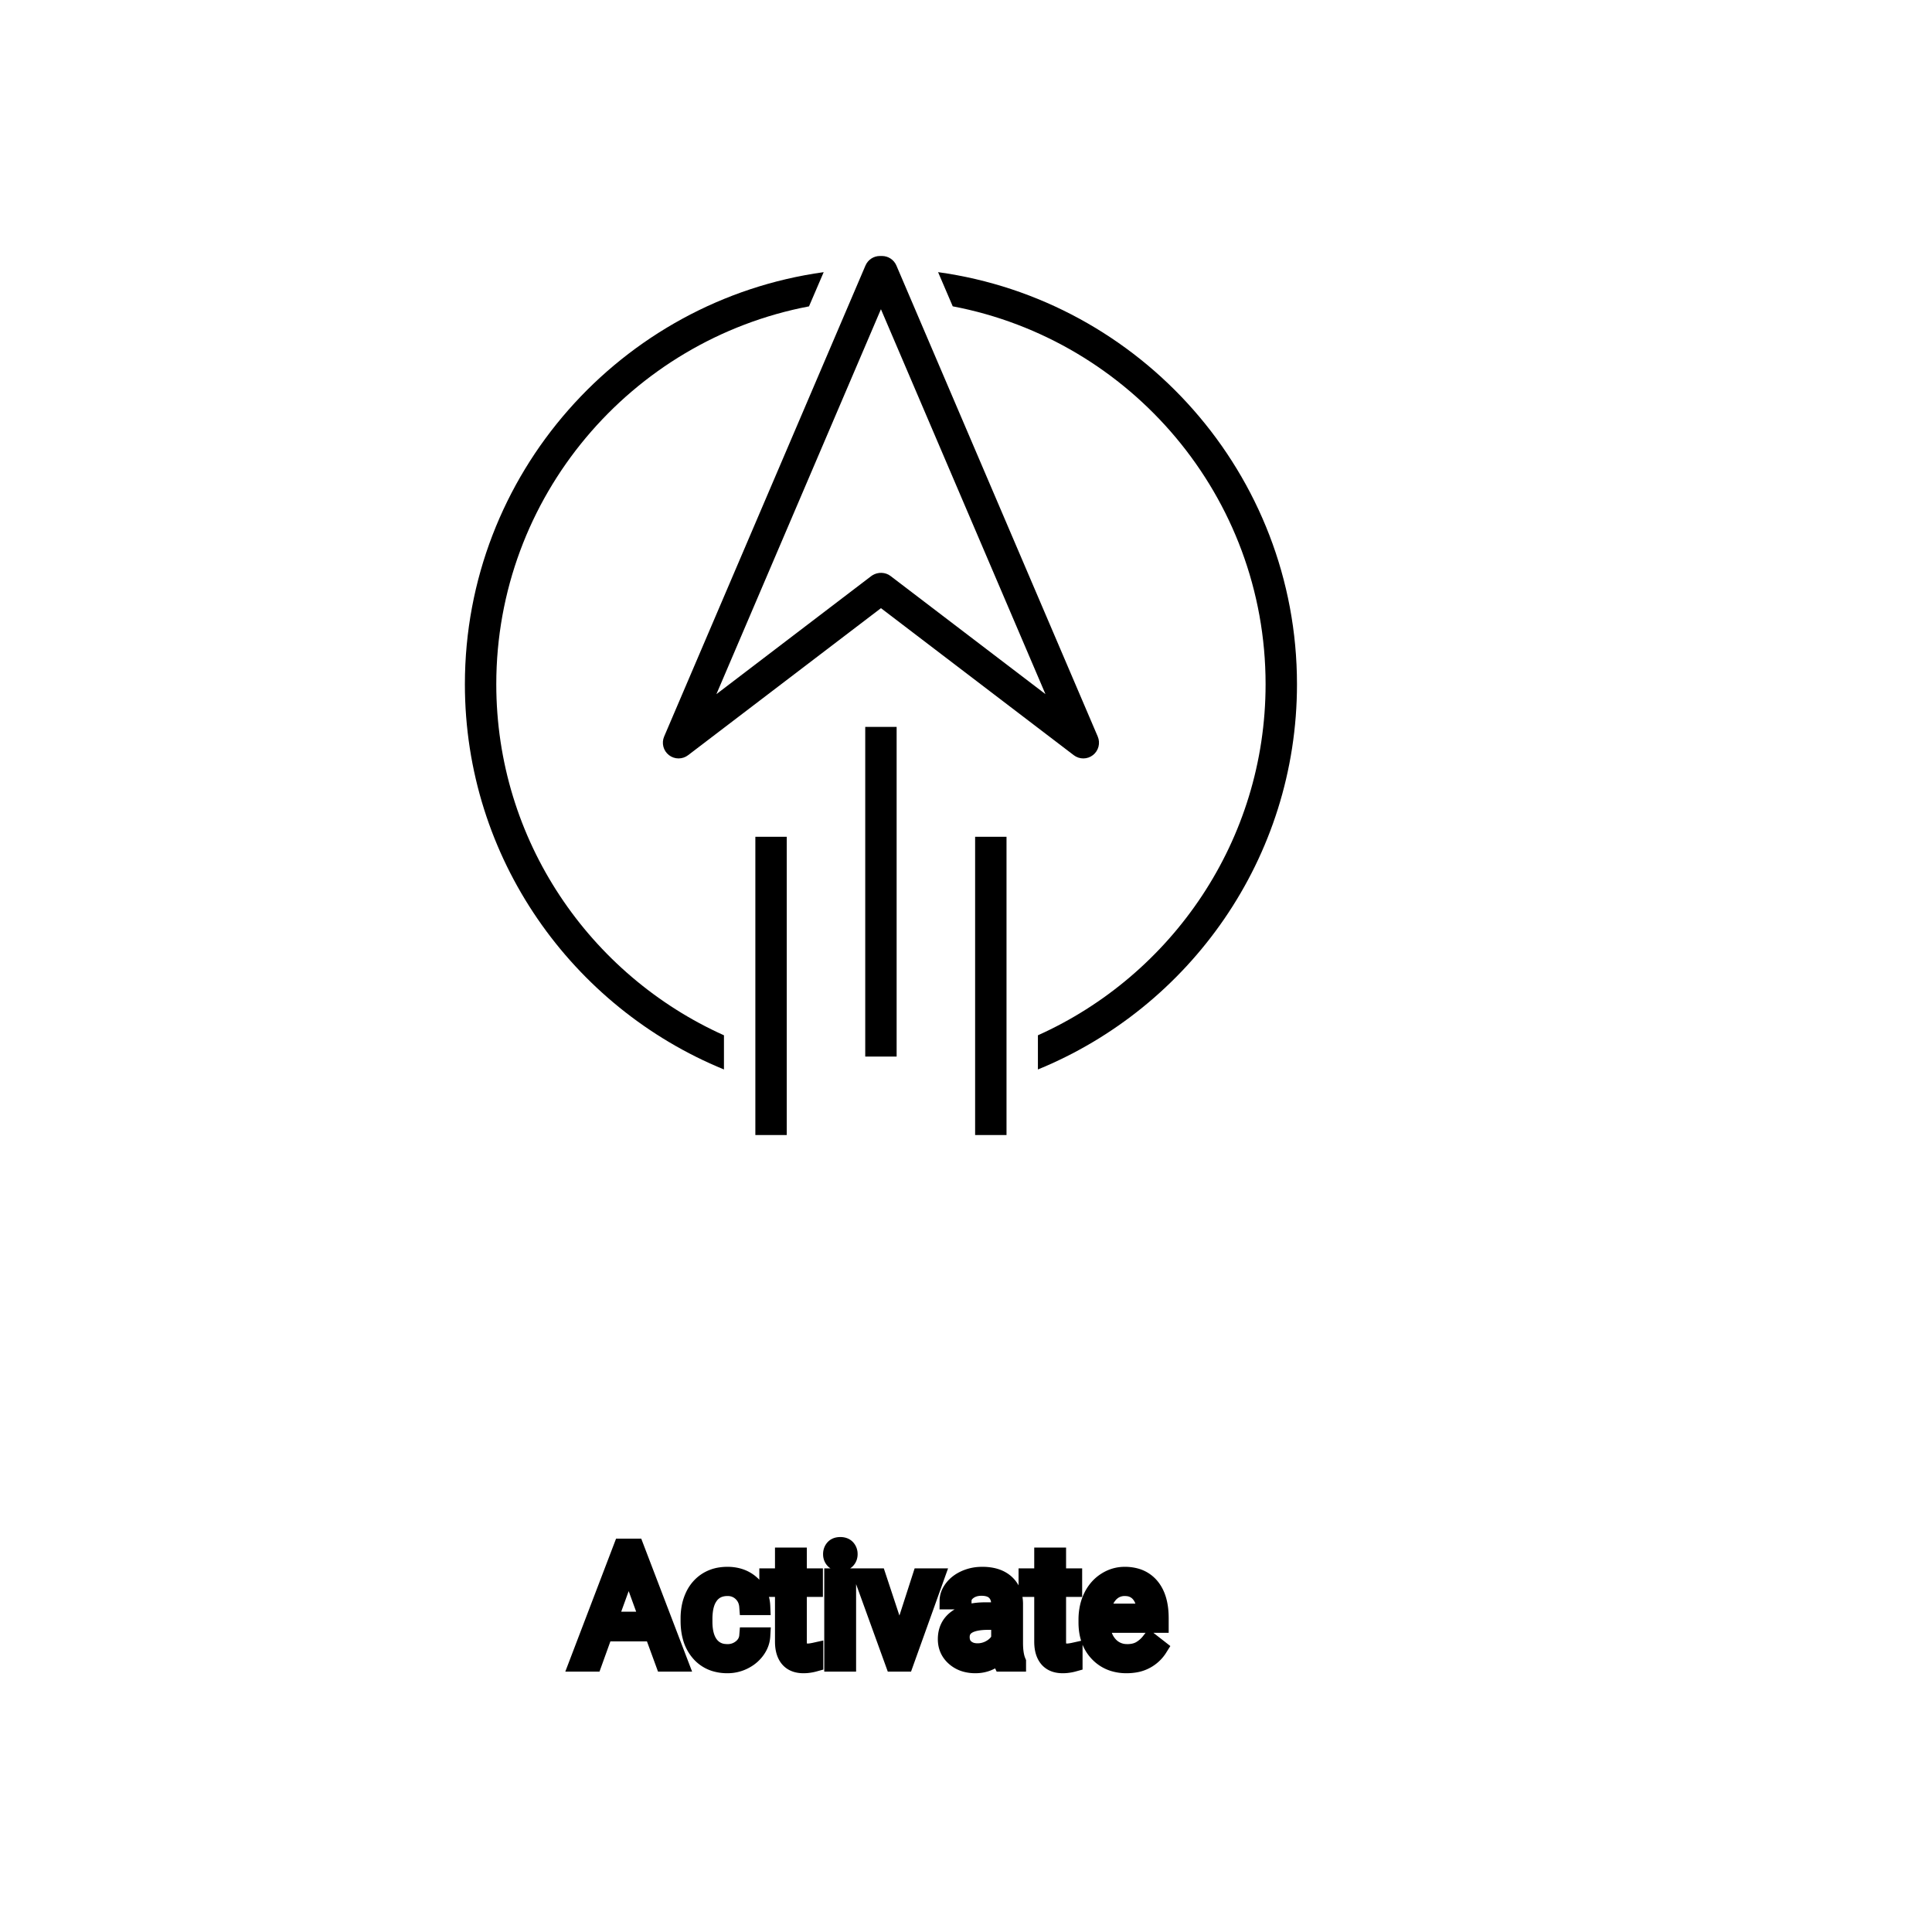 <?xml version="1.0" encoding="UTF-8"?>
<svg width="80px" height="80px" viewBox="0 0 80 80" version="1.1" xmlns="http://www.w3.org/2000/svg" xmlns:xlink="http://www.w3.org/1999/xlink">
    <title>Icon-Architecture/64/Arch_AWS-Activate_64</title>
    
    <g id="Icon-Architecture/64/Arch_AWS-Activate_64" stroke="none" stroke-width="1" fill="none" fill-rule="evenodd">
        
        <g id="Icon-Service/64/AWS-Activate_64" transform="translate(16, 8), scale(.65)" fill="#000000">
            <path d="M58.008,31.28 C58.008,42.358 51.175,51.865 41.504,55.822 L41.504,53.645 C50.043,49.81 56.008,41.231 56.008,31.28 C56.008,19.331 47.411,9.359 36.078,7.207 L35.145,5.029 C48.042,6.811 58.008,17.901 58.008,31.28 L58.008,31.28 Z M21.504,53.645 L21.504,55.822 C11.833,51.865 5,42.358 5,31.28 C5,17.903 14.962,6.815 27.857,5.03 L26.922,7.209 C15.593,9.363 7,19.334 7,31.28 C7,41.231 12.965,49.81 21.504,53.645 L21.504,53.645 Z M23.504,60 L25.504,60 L25.504,41 L23.504,41 L23.504,60 Z M37.504,60 L39.504,60 L39.504,41 L37.504,41 L37.504,60 Z M30.504,55 L32.504,55 L32.504,34 L30.504,34 L30.504,55 Z M31.504,7.391 L41.985,31.911 L32.114,24.384 C31.789,24.136 31.324,24.122 30.974,24.333 C30.943,24.352 30.911,24.373 30.882,24.395 L21.023,31.912 L31.504,7.391 Z M17.998,35.796 C18.179,35.937 18.396,36.007 18.612,36.007 C18.826,36.007 19.039,35.939 19.219,35.802 L31.506,26.435 L43.789,35.802 C44.152,36.078 44.652,36.076 45.01,35.796 C45.368,35.517 45.493,35.031 45.316,34.614 L32.489,4.607 C32.331,4.239 31.97,4 31.57,4 L31.439,4 C31.038,4 30.677,4.239 30.519,4.607 L17.693,34.614 C17.515,35.031 17.64,35.517 17.998,35.796 L17.998,35.796 Z" id="AWS-Activate_64_Squid"></path>
        </g>
    </g><g transform="translate(23.922, 64), scale(0.75)" id="svgGroup" stroke-linecap="round" fill-rule="evenodd" font-size="9pt" stroke="#000" stroke-width="0.25mm" fill="#000" style="stroke:#000;stroke-width:0.25mm;fill:#000"><path d="M 9.391 4.988 L 10.16 4.988 A 1.432 1.432 0 0 1 9.961 5.638 A 1.772 1.772 0 0 1 9.879 5.766 A 1.828 1.828 0 0 1 9.27 6.31 A 2.169 2.169 0 0 1 9.187 6.355 A 1.997 1.997 0 0 1 8.271 6.574 A 2.346 2.346 0 0 1 7.573 6.476 A 1.839 1.839 0 0 1 6.726 5.926 A 2.171 2.171 0 0 1 6.262 5.046 Q 6.152 4.645 6.152 4.153 L 6.152 4.017 A 3.24 3.24 0 0 1 6.216 3.361 A 2.57 2.57 0 0 1 6.407 2.782 A 2.008 2.008 0 0 1 6.847 2.167 A 1.892 1.892 0 0 1 7.139 1.942 A 1.943 1.943 0 0 1 7.895 1.67 A 2.529 2.529 0 0 1 8.266 1.644 A 2.196 2.196 0 0 1 8.914 1.735 A 1.786 1.786 0 0 1 9.595 2.123 A 1.693 1.693 0 0 1 10.154 3.272 A 2.239 2.239 0 0 1 10.16 3.366 L 9.391 3.366 Q 9.356 2.905 9.042 2.608 A 1.078 1.078 0 0 0 8.313 2.312 A 1.402 1.402 0 0 0 8.266 2.312 A 1.374 1.374 0 0 0 7.845 2.373 A 1.081 1.081 0 0 0 7.306 2.758 A 1.469 1.469 0 0 0 7.079 3.205 Q 7.013 3.41 6.986 3.659 A 3.514 3.514 0 0 0 6.965 4.047 L 6.965 4.201 Q 6.965 5.023 7.304 5.467 A 1.1 1.1 0 0 0 8.09 5.901 A 1.611 1.611 0 0 0 8.271 5.911 A 1.171 1.171 0 0 0 9.031 5.647 A 1.007 1.007 0 0 0 9.275 5.366 A 0.914 0.914 0 0 0 9.391 4.988 Z M 4.764 6.486 L 4.153 4.816 L 1.472 4.816 L 0.87 6.486 L 0 6.486 L 2.443 0.088 L 3.182 0.088 L 5.629 6.486 L 4.764 6.486 Z M 24.28 6.486 L 23.427 6.486 A 0.632 0.632 0 0 1 23.392 6.396 Q 23.361 6.298 23.336 6.146 A 3.997 3.997 0 0 1 23.313 5.985 Q 22.746 6.574 21.959 6.574 A 2.033 2.033 0 0 1 21.43 6.509 A 1.529 1.529 0 0 1 20.806 6.177 Q 20.355 5.779 20.355 5.168 Q 20.355 4.425 20.92 4.014 Q 21.485 3.604 22.509 3.604 L 23.3 3.604 L 23.3 3.23 A 1.152 1.152 0 0 0 23.264 2.935 A 0.828 0.828 0 0 0 23.045 2.551 Q 22.829 2.337 22.438 2.304 A 1.748 1.748 0 0 0 22.293 2.298 Q 21.858 2.298 21.564 2.518 Q 21.27 2.738 21.27 3.05 L 20.452 3.05 A 1.041 1.041 0 0 1 20.577 2.561 A 1.409 1.409 0 0 1 20.705 2.362 Q 20.958 2.03 21.39 1.837 A 2.249 2.249 0 0 1 22.166 1.649 A 2.669 2.669 0 0 1 22.342 1.644 A 2.65 2.65 0 0 1 22.859 1.691 Q 23.166 1.752 23.405 1.892 A 1.439 1.439 0 0 1 23.629 2.054 A 1.396 1.396 0 0 1 24.083 2.88 A 1.998 1.998 0 0 1 24.113 3.186 L 24.113 5.375 Q 24.113 5.809 24.186 6.126 A 1.707 1.707 0 0 0 24.28 6.416 L 24.28 6.486 Z M 28.121 4.241 L 28.121 4.091 A 3.17 3.17 0 0 1 28.197 3.382 A 2.581 2.581 0 0 1 28.391 2.828 A 2.191 2.191 0 0 1 28.838 2.202 A 2.033 2.033 0 0 1 29.147 1.958 Q 29.632 1.644 30.199 1.644 A 2.254 2.254 0 0 1 30.812 1.722 A 1.639 1.639 0 0 1 31.641 2.254 Q 32.155 2.865 32.155 4.003 L 32.155 4.342 L 28.934 4.342 A 2.111 2.111 0 0 0 29.005 4.85 A 1.516 1.516 0 0 0 29.344 5.478 A 1.282 1.282 0 0 0 30.279 5.909 A 1.652 1.652 0 0 0 30.344 5.911 A 1.763 1.763 0 0 0 30.672 5.882 Q 30.896 5.839 31.074 5.735 A 1.827 1.827 0 0 0 31.583 5.287 A 2.068 2.068 0 0 0 31.597 5.269 L 32.093 5.656 A 1.926 1.926 0 0 1 30.694 6.547 A 2.749 2.749 0 0 1 30.3 6.574 A 2.394 2.394 0 0 1 29.549 6.461 A 1.974 1.974 0 0 1 28.727 5.939 Q 28.121 5.304 28.121 4.241 Z M 16.559 1.731 L 17.767 5.383 L 18.945 1.731 L 19.775 1.731 L 18.07 6.486 L 17.451 6.486 L 15.728 1.731 L 16.559 1.731 Z M 11.364 0.58 L 12.177 0.58 L 12.177 1.731 L 13.065 1.731 L 13.065 2.36 L 12.177 2.36 L 12.177 5.309 Q 12.177 5.594 12.296 5.737 Q 12.415 5.88 12.7 5.88 A 1.046 1.046 0 0 0 12.798 5.875 Q 12.9 5.865 13.04 5.837 A 4.024 4.024 0 0 0 13.087 5.827 L 13.087 6.486 A 2.463 2.463 0 0 1 12.654 6.566 A 2.157 2.157 0 0 1 12.463 6.574 Q 12.016 6.574 11.749 6.352 A 0.856 0.856 0 0 1 11.641 6.245 Q 11.414 5.974 11.373 5.516 A 2.351 2.351 0 0 1 11.364 5.309 L 11.364 2.36 L 10.499 2.36 L 10.499 1.731 L 11.364 1.731 L 11.364 0.58 Z M 25.677 0.58 L 26.49 0.58 L 26.49 1.731 L 27.378 1.731 L 27.378 2.36 L 26.49 2.36 L 26.49 5.309 Q 26.49 5.594 26.609 5.737 Q 26.728 5.88 27.013 5.88 A 1.046 1.046 0 0 0 27.111 5.875 Q 27.213 5.865 27.353 5.837 A 4.024 4.024 0 0 0 27.4 5.827 L 27.4 6.486 A 2.463 2.463 0 0 1 26.967 6.566 A 2.157 2.157 0 0 1 26.776 6.574 Q 26.329 6.574 26.062 6.352 A 0.856 0.856 0 0 1 25.954 6.245 Q 25.727 5.974 25.686 5.516 A 2.351 2.351 0 0 1 25.677 5.309 L 25.677 2.36 L 24.812 2.36 L 24.812 1.731 L 25.677 1.731 L 25.677 0.58 Z M 14.897 1.731 L 14.897 6.486 L 14.084 6.486 L 14.084 1.731 L 14.897 1.731 Z M 2.813 1.129 L 1.727 4.122 L 3.902 4.122 L 2.813 1.129 Z M 23.3 5.155 L 23.3 4.179 L 22.663 4.179 Q 21.168 4.179 21.168 5.054 Q 21.168 5.436 21.423 5.651 A 0.893 0.893 0 0 0 21.837 5.845 A 1.259 1.259 0 0 0 22.078 5.867 A 1.429 1.429 0 0 0 22.803 5.669 A 1.335 1.335 0 0 0 23.099 5.442 A 1.108 1.108 0 0 0 23.3 5.155 Z M 28.96 3.674 L 31.342 3.674 L 31.342 3.612 Q 31.316 3.153 31.145 2.848 A 1.13 1.13 0 0 0 31.008 2.652 A 0.983 0.983 0 0 0 30.353 2.32 A 1.39 1.39 0 0 0 30.199 2.312 A 1.106 1.106 0 0 0 29.677 2.435 A 1.14 1.14 0 0 0 29.373 2.67 A 1.417 1.417 0 0 0 29.096 3.116 Q 29.023 3.3 28.983 3.522 A 2.741 2.741 0 0 0 28.96 3.674 Z M 14.019 0.47 Q 14.019 0.272 14.139 0.136 Q 14.251 0.01 14.463 0.001 A 0.783 0.783 0 0 1 14.498 0 Q 14.735 0 14.858 0.136 A 0.474 0.474 0 0 1 14.98 0.44 A 0.614 0.614 0 0 1 14.981 0.47 A 0.523 0.523 0 0 1 14.956 0.636 A 0.442 0.442 0 0 1 14.858 0.8 Q 14.745 0.92 14.537 0.931 A 0.803 0.803 0 0 1 14.498 0.932 Q 14.325 0.932 14.214 0.862 A 0.362 0.362 0 0 1 14.139 0.8 A 0.456 0.456 0 0 1 14.021 0.525 A 0.605 0.605 0 0 1 14.019 0.47 Z" vector-effect="non-scaling-stroke"/></g>
</svg>